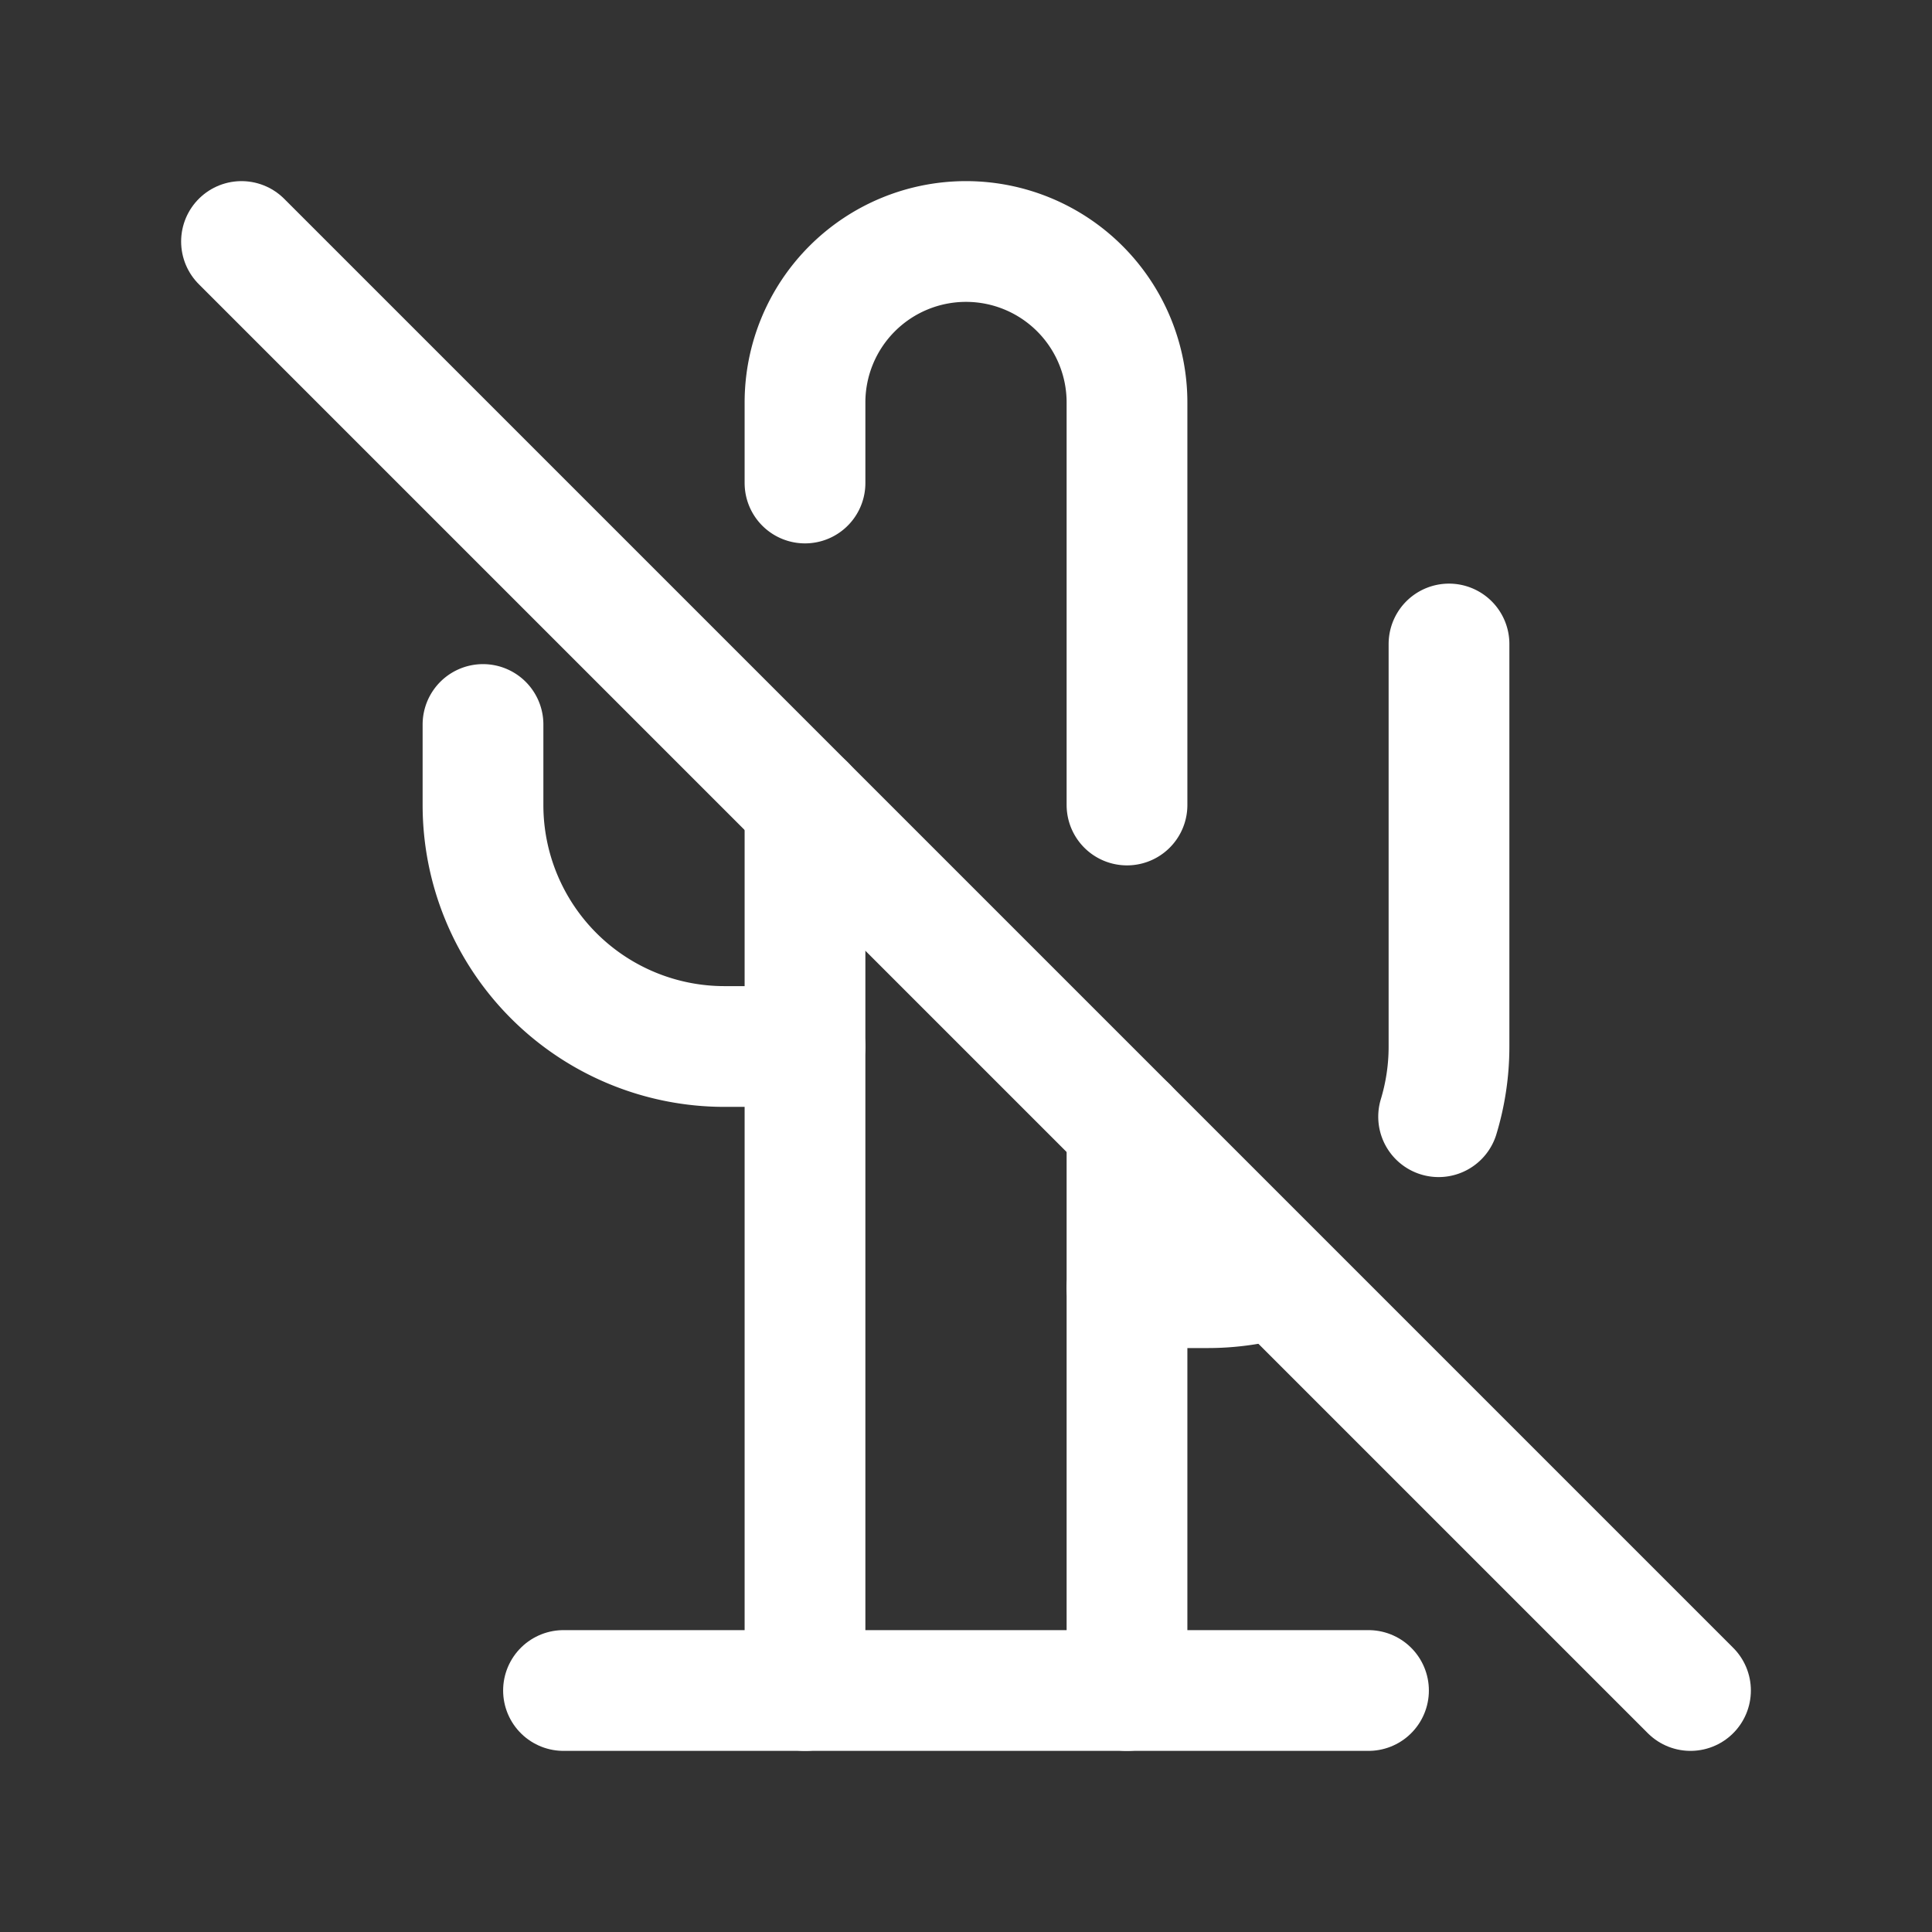 <svg xmlns="http://www.w3.org/2000/svg" class="icon icon-tabler icon-tabler-cactus-off" width="24" height="24" viewBox="0 0 24 24" stroke-width="1.5" stroke="#ffffff" fill="none" stroke-linecap="round" stroke-linejoin="round"><rect x="0" y="0" width="24" height="24" fill="#333333" stroke="none"/>  <path stroke="none" d="M0 0h24v24H0z" fill="none"/>  <path d="M6 9v1a3 3 0 0 0 3 3h1" />  <path d="M18 8v5a3 3 0 0 1 -.129 .872m-2.014 2a3 3 0 0 1 -.857 .124h-1" />  <path d="M10 21v-11m0 -4v-1a2 2 0 1 1 4 0v5m0 4v7" />  <path d="M7 21h10" />  <path d="M3 3l18 18" /></svg>